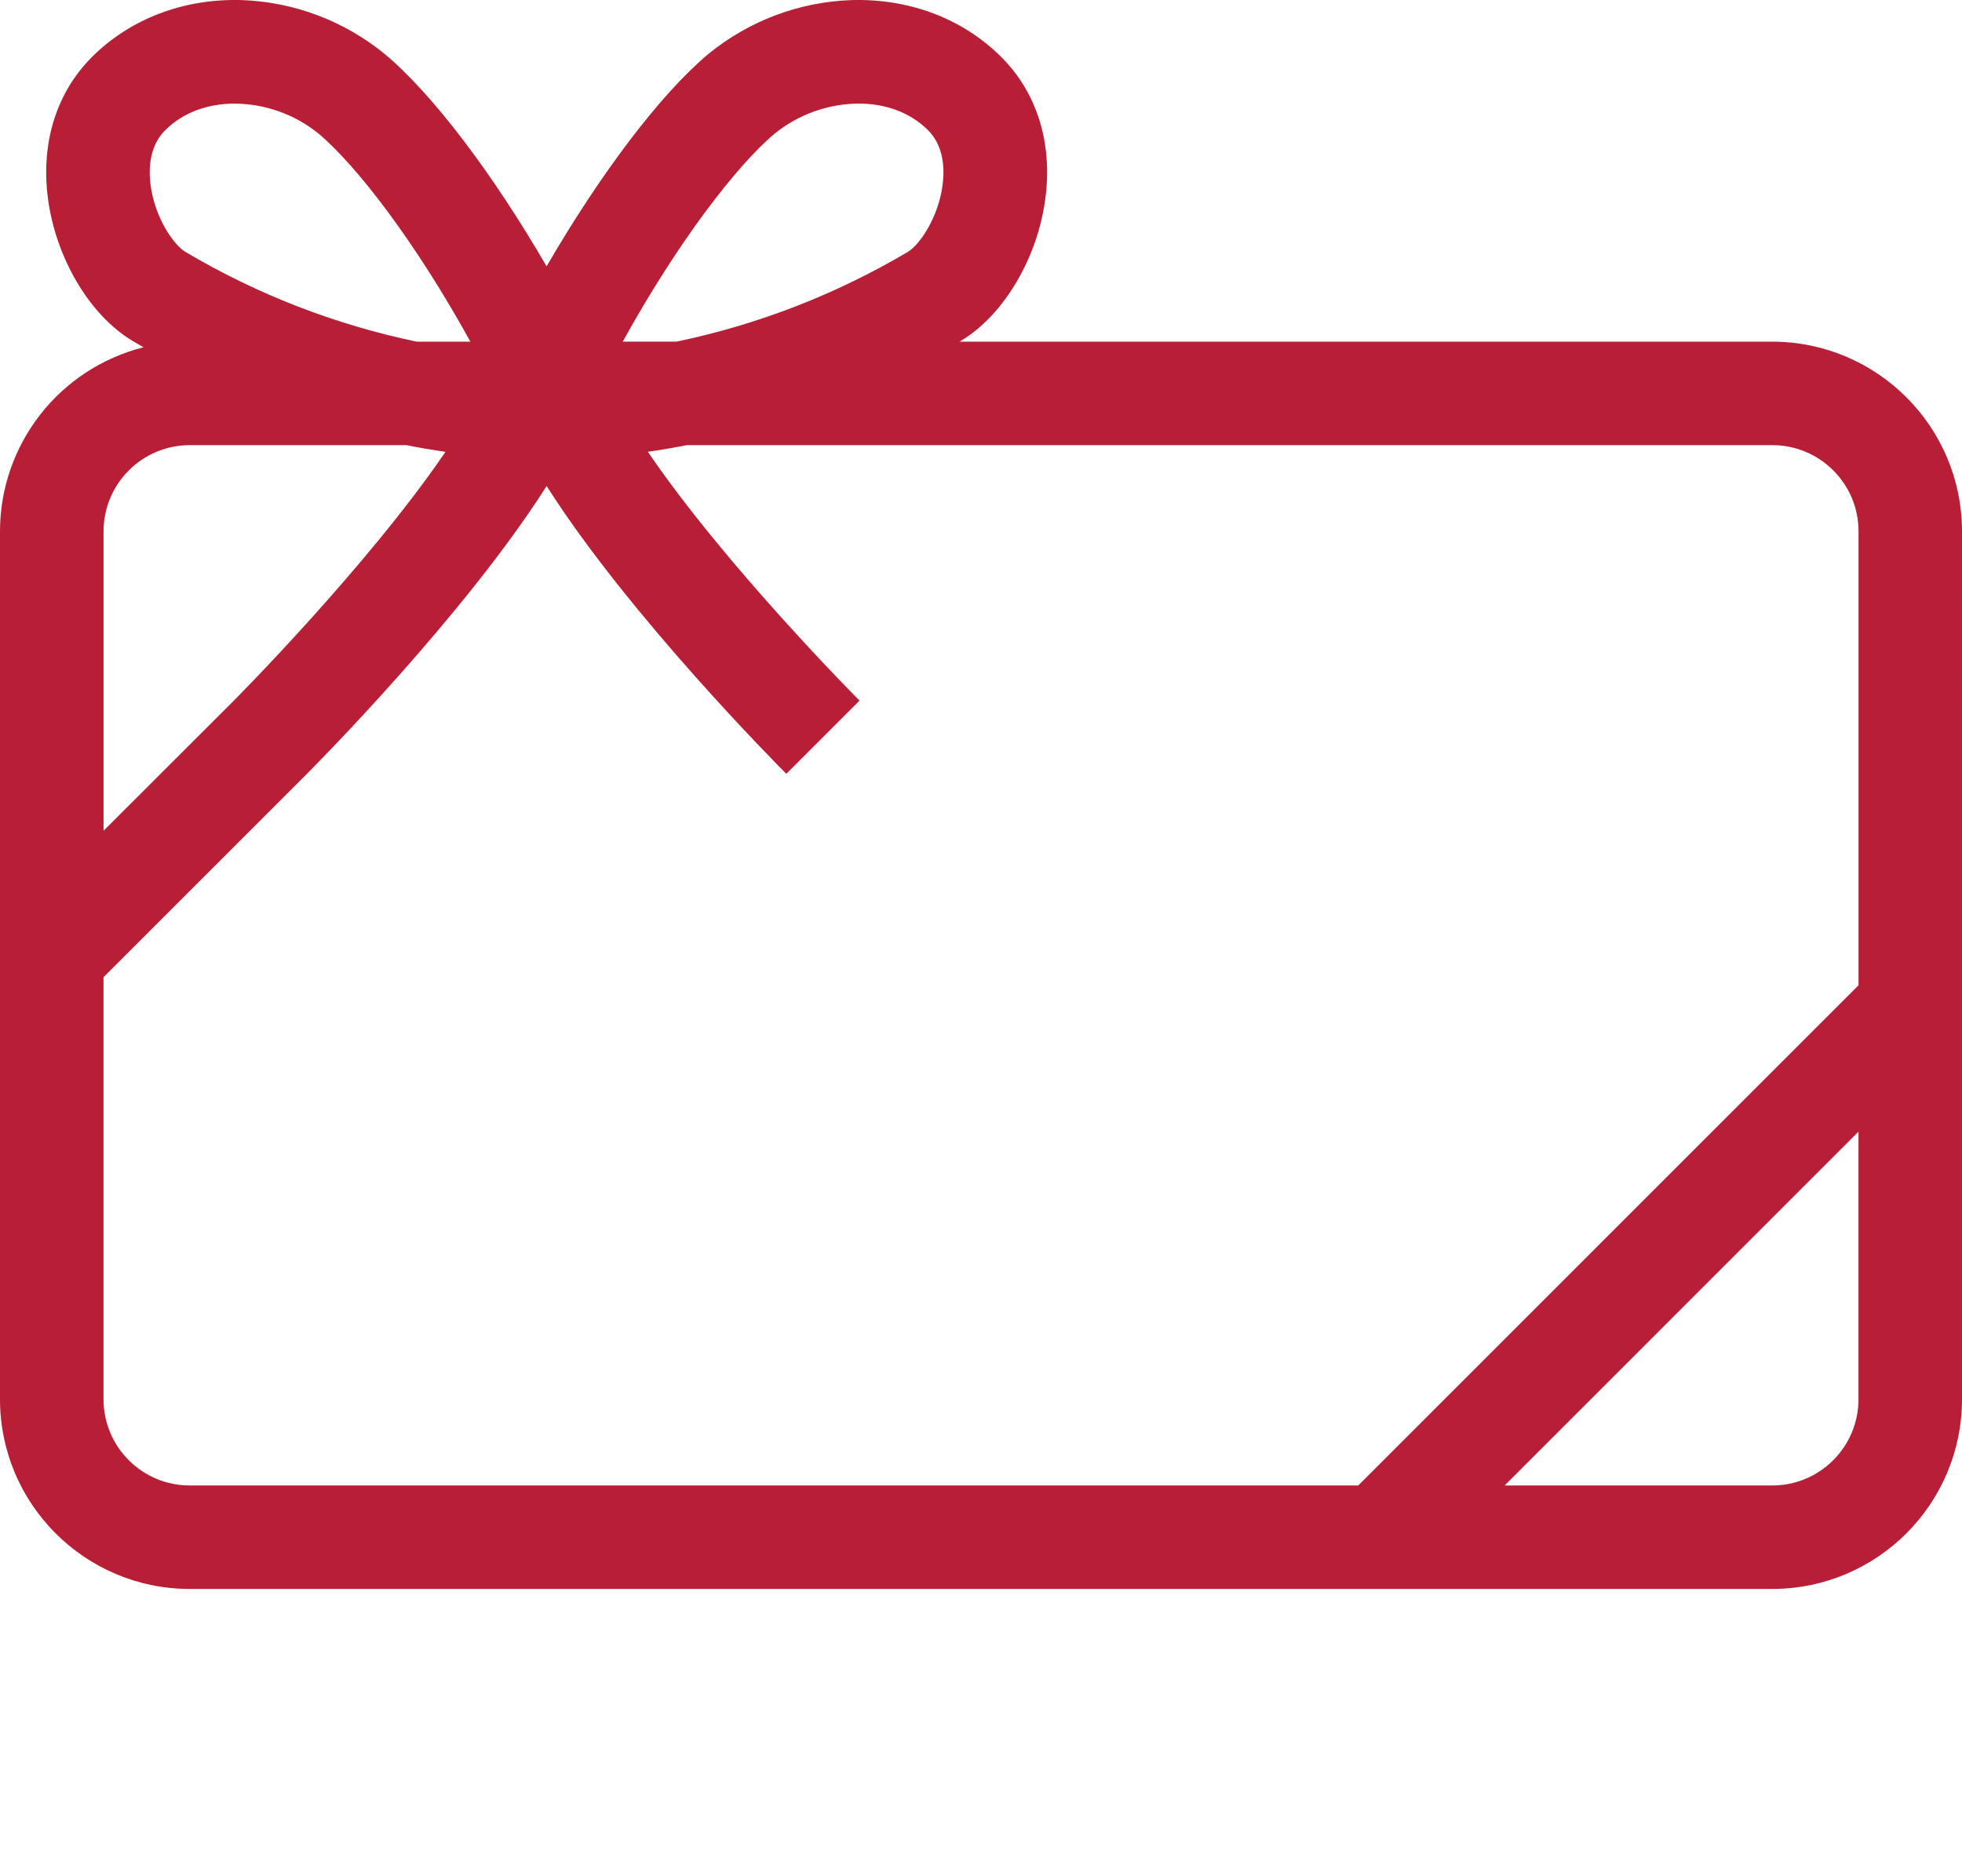 <?xml version="1.0" encoding="utf-8"?>
<!-- Generator: Adobe Illustrator 15.0.0, SVG Export Plug-In . SVG Version: 6.00 Build 0)  -->
<!DOCTYPE svg PUBLIC "-//W3C//DTD SVG 1.1//EN" "http://www.w3.org/Graphics/SVG/1.1/DTD/svg11.dtd">
<svg version="1.1" id="Layer_1" xmlns="http://www.w3.org/2000/svg" xmlns:xlink="http://www.w3.org/1999/xlink" x="0px" y="0px"
	 width="46px" height="44px" viewBox="0 0 46 44" enable-background="new 0 0 46 44" xml:space="preserve">
<g>
	<path fill="#B81F37" d="M41.553,8.012H22.498l0.034-0.021c1.012-0.607,1.809-1.964,1.982-3.375
		c0.159-1.287-0.209-2.449-1.037-3.277c-0.902-0.902-2.152-1.375-3.512-1.337c-1.226,0.042-2.403,0.485-3.354,1.261
		c-1.131,0.946-2.543,2.823-3.796,4.983c-1.253-2.16-2.666-4.037-3.797-4.981c-0.949-0.776-2.126-1.22-3.353-1.263
		c-1.357-0.039-2.606,0.435-3.51,1.335C1.328,2.167,0.961,3.33,1.119,4.615C1.293,6.026,2.09,7.383,3.102,7.991
		c0.083,0.049,0.17,0.101,0.263,0.153C1.388,8.644,0.002,10.42,0,12.459v20.357c0.002,2.455,1.992,4.444,4.446,4.447h37.107
		c2.455-0.003,4.445-1.992,4.447-4.447V12.459C45.998,10.005,44.008,8.016,41.553,8.012 M18.167,3.13
		c0.557-0.449,1.249-0.696,1.965-0.701c0.603,0,1.19,0.19,1.628,0.626c0.364,0.365,0.389,0.89,0.342,1.264
		c-0.095,0.774-0.538,1.421-0.821,1.59c-1.678,0.993-3.508,1.704-5.417,2.102h-1.263C15.884,5.686,17.274,3.875,18.167,3.13
		 M3.871,3.056C4.309,2.62,4.896,2.43,5.5,2.43C6.215,2.434,6.908,2.681,7.464,3.13c0.892,0.744,2.282,2.555,3.564,4.882H9.767
		C7.858,7.614,6.028,6.903,4.351,5.91C4.067,5.741,3.623,5.094,3.528,4.32C3.482,3.946,3.505,3.423,3.871,3.056 M4.446,10.439h5.082
		c0.298,0.061,0.604,0.11,0.916,0.158c-1.833,2.69-4.926,5.797-4.963,5.835l-3.053,3.05v-7.023
		C2.429,11.344,3.332,10.442,4.446,10.439 M2.427,32.816v-9.9l4.769-4.769c0.172-0.173,3.683-3.7,5.62-6.749
		c1.937,3.049,5.447,6.576,5.62,6.749l1.716-1.717c-0.038-0.038-3.129-3.143-4.963-5.835c0.312-0.045,0.618-0.097,0.916-0.156
		h25.449c1.115,0.001,2.02,0.906,2.02,2.021v10.646l-11.729,11.73H4.446C3.332,34.835,2.429,33.932,2.427,32.816 M41.553,34.836
		h-6.276l8.296-8.297v6.277C43.571,33.932,42.668,34.835,41.553,34.836"/>
</g>
</svg>
